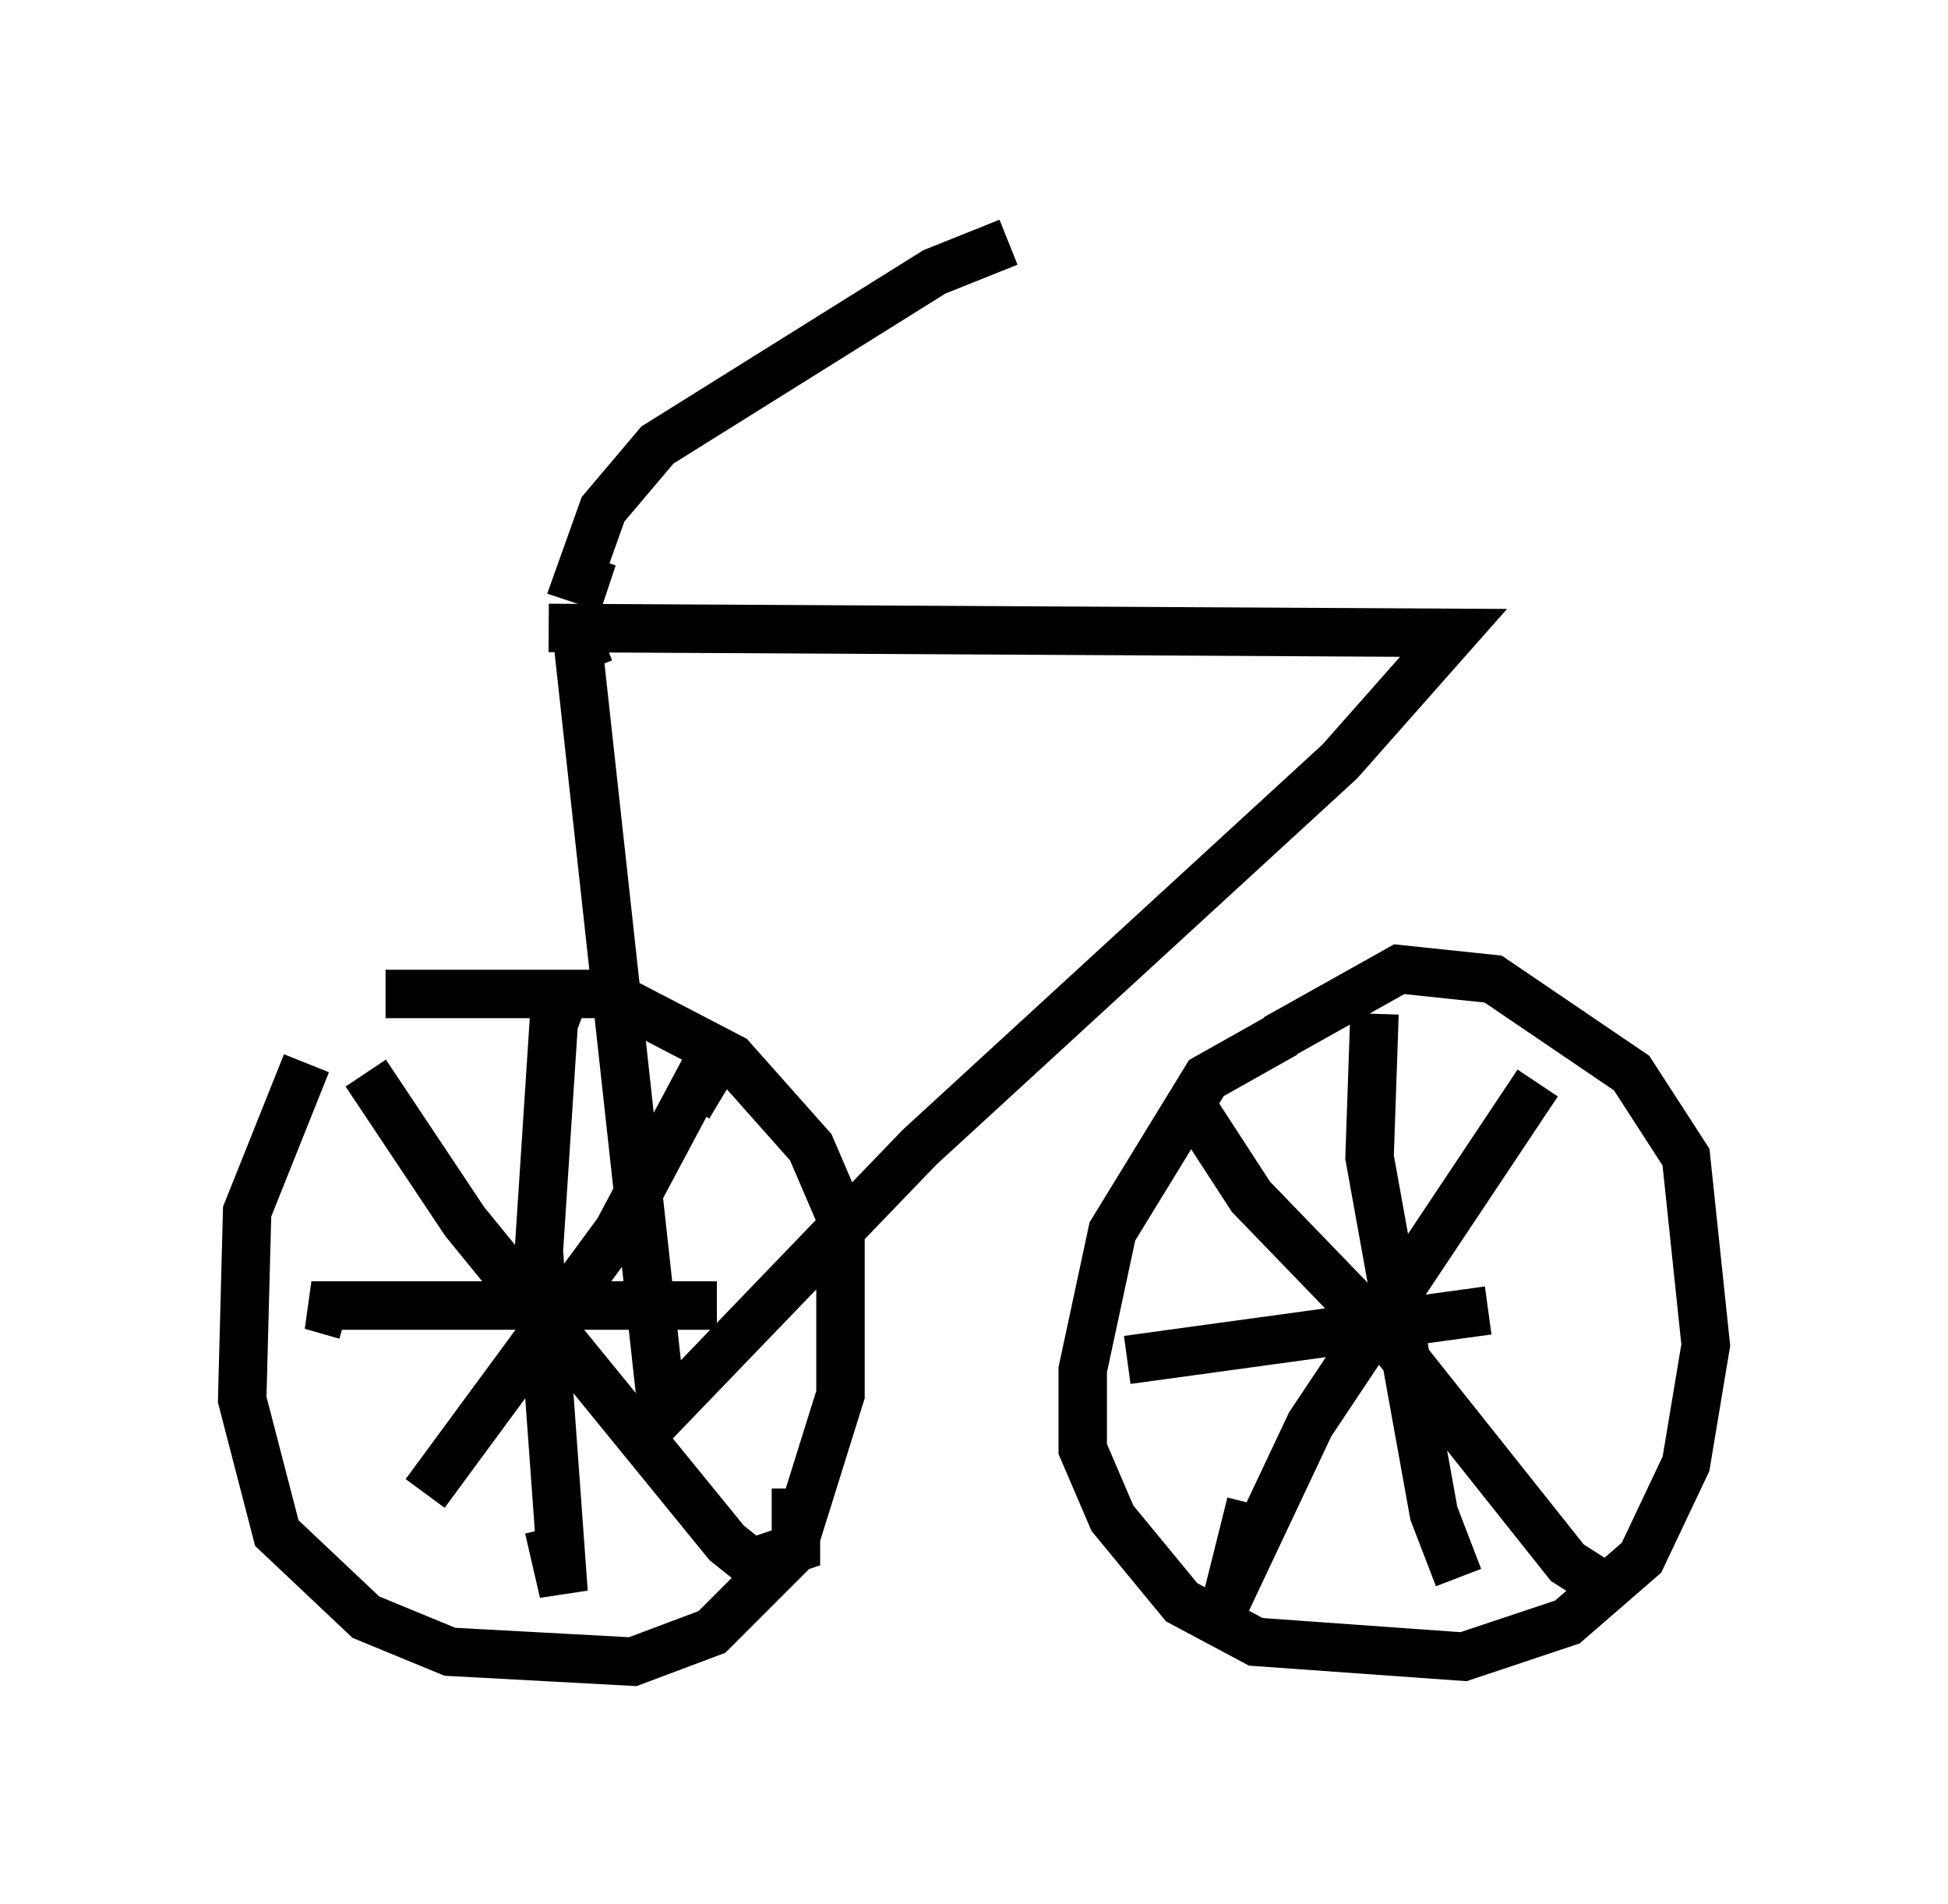 <?xml version="1.0" encoding="utf-8" ?>
<svg baseProfile="full" height="39.298" version="1.1" width="40.217" xmlns="http://www.w3.org/2000/svg" xmlns:ev="http://www.w3.org/2001/xml-events" xmlns:xlink="http://www.w3.org/1999/xlink"><defs /><rect fill="white" height="39.298" width="40.217" x="0" y="0" /><path d="M7.348, 20.823 m-1.021, 1.123 l-1.225, 3.063 -0.102, 3.879 l0.715, 2.756 1.838, 1.735 l1.735, 0.715 3.777, 0.204 l1.633, -0.613 1.633, -1.633 l1.021, -3.267 0.0, -3.675 l-0.613, -1.429 -1.633, -1.838 l-2.552, -1.327 -4.594, 0.0 m18.579, 0.817 l-1.633, 0.919 -1.94, 3.165 l-0.613, 2.858 0.0, 1.633 l0.613, 1.429 1.429, 1.735 l1.531, 0.817 4.288, 0.306 l2.144, -0.715 1.531, -1.327 l0.919, -1.94 0.408, -2.45 l-0.408, -3.879 -1.123, -1.735 l-2.858, -1.94 -1.94, -0.204 l-2.552, 1.429 m-18.784, 0.715 l2.042, 3.063 5.41, 6.635 l0.51, 0.408 0.919, -0.306 l0.0, -1.225 m-1.531, -8.065 l-0.51, -0.306 -1.633, 3.063 l-3.981, 5.41 m2.96, -10.515 l-0.306, 0.817 -0.306, 4.696 l0.51, 7.044 -0.306, -1.327 m-4.185, -4.39 l-0.715, -0.204 8.371, 0.0 m9.698, -4.288 l1.327, 2.042 2.96, 3.063 l3.573, 4.492 1.123, 0.715 m-1.735, -10.617 l-4.696, 7.044 -1.735, 3.675 l0.51, -2.042 m2.552, -10.106 l-0.102, 2.96 1.327, 7.35 l0.51, 1.327 m-6.84, -4.492 l7.452, -1.021 m-19.396, -14.088 l18.681, 0.102 -2.348, 2.654 l-8.677, 7.963 -5.308, 5.513 l-1.735, -15.823 0.51, -0.204 m0.102, -1.021 l-0.613, -0.204 0.51, -1.429 l1.123, -1.327 5.717, -3.573 l1.531, -0.613 m-8.065, 7.248 " fill="none" stroke="black" stroke-width="1" /></svg>